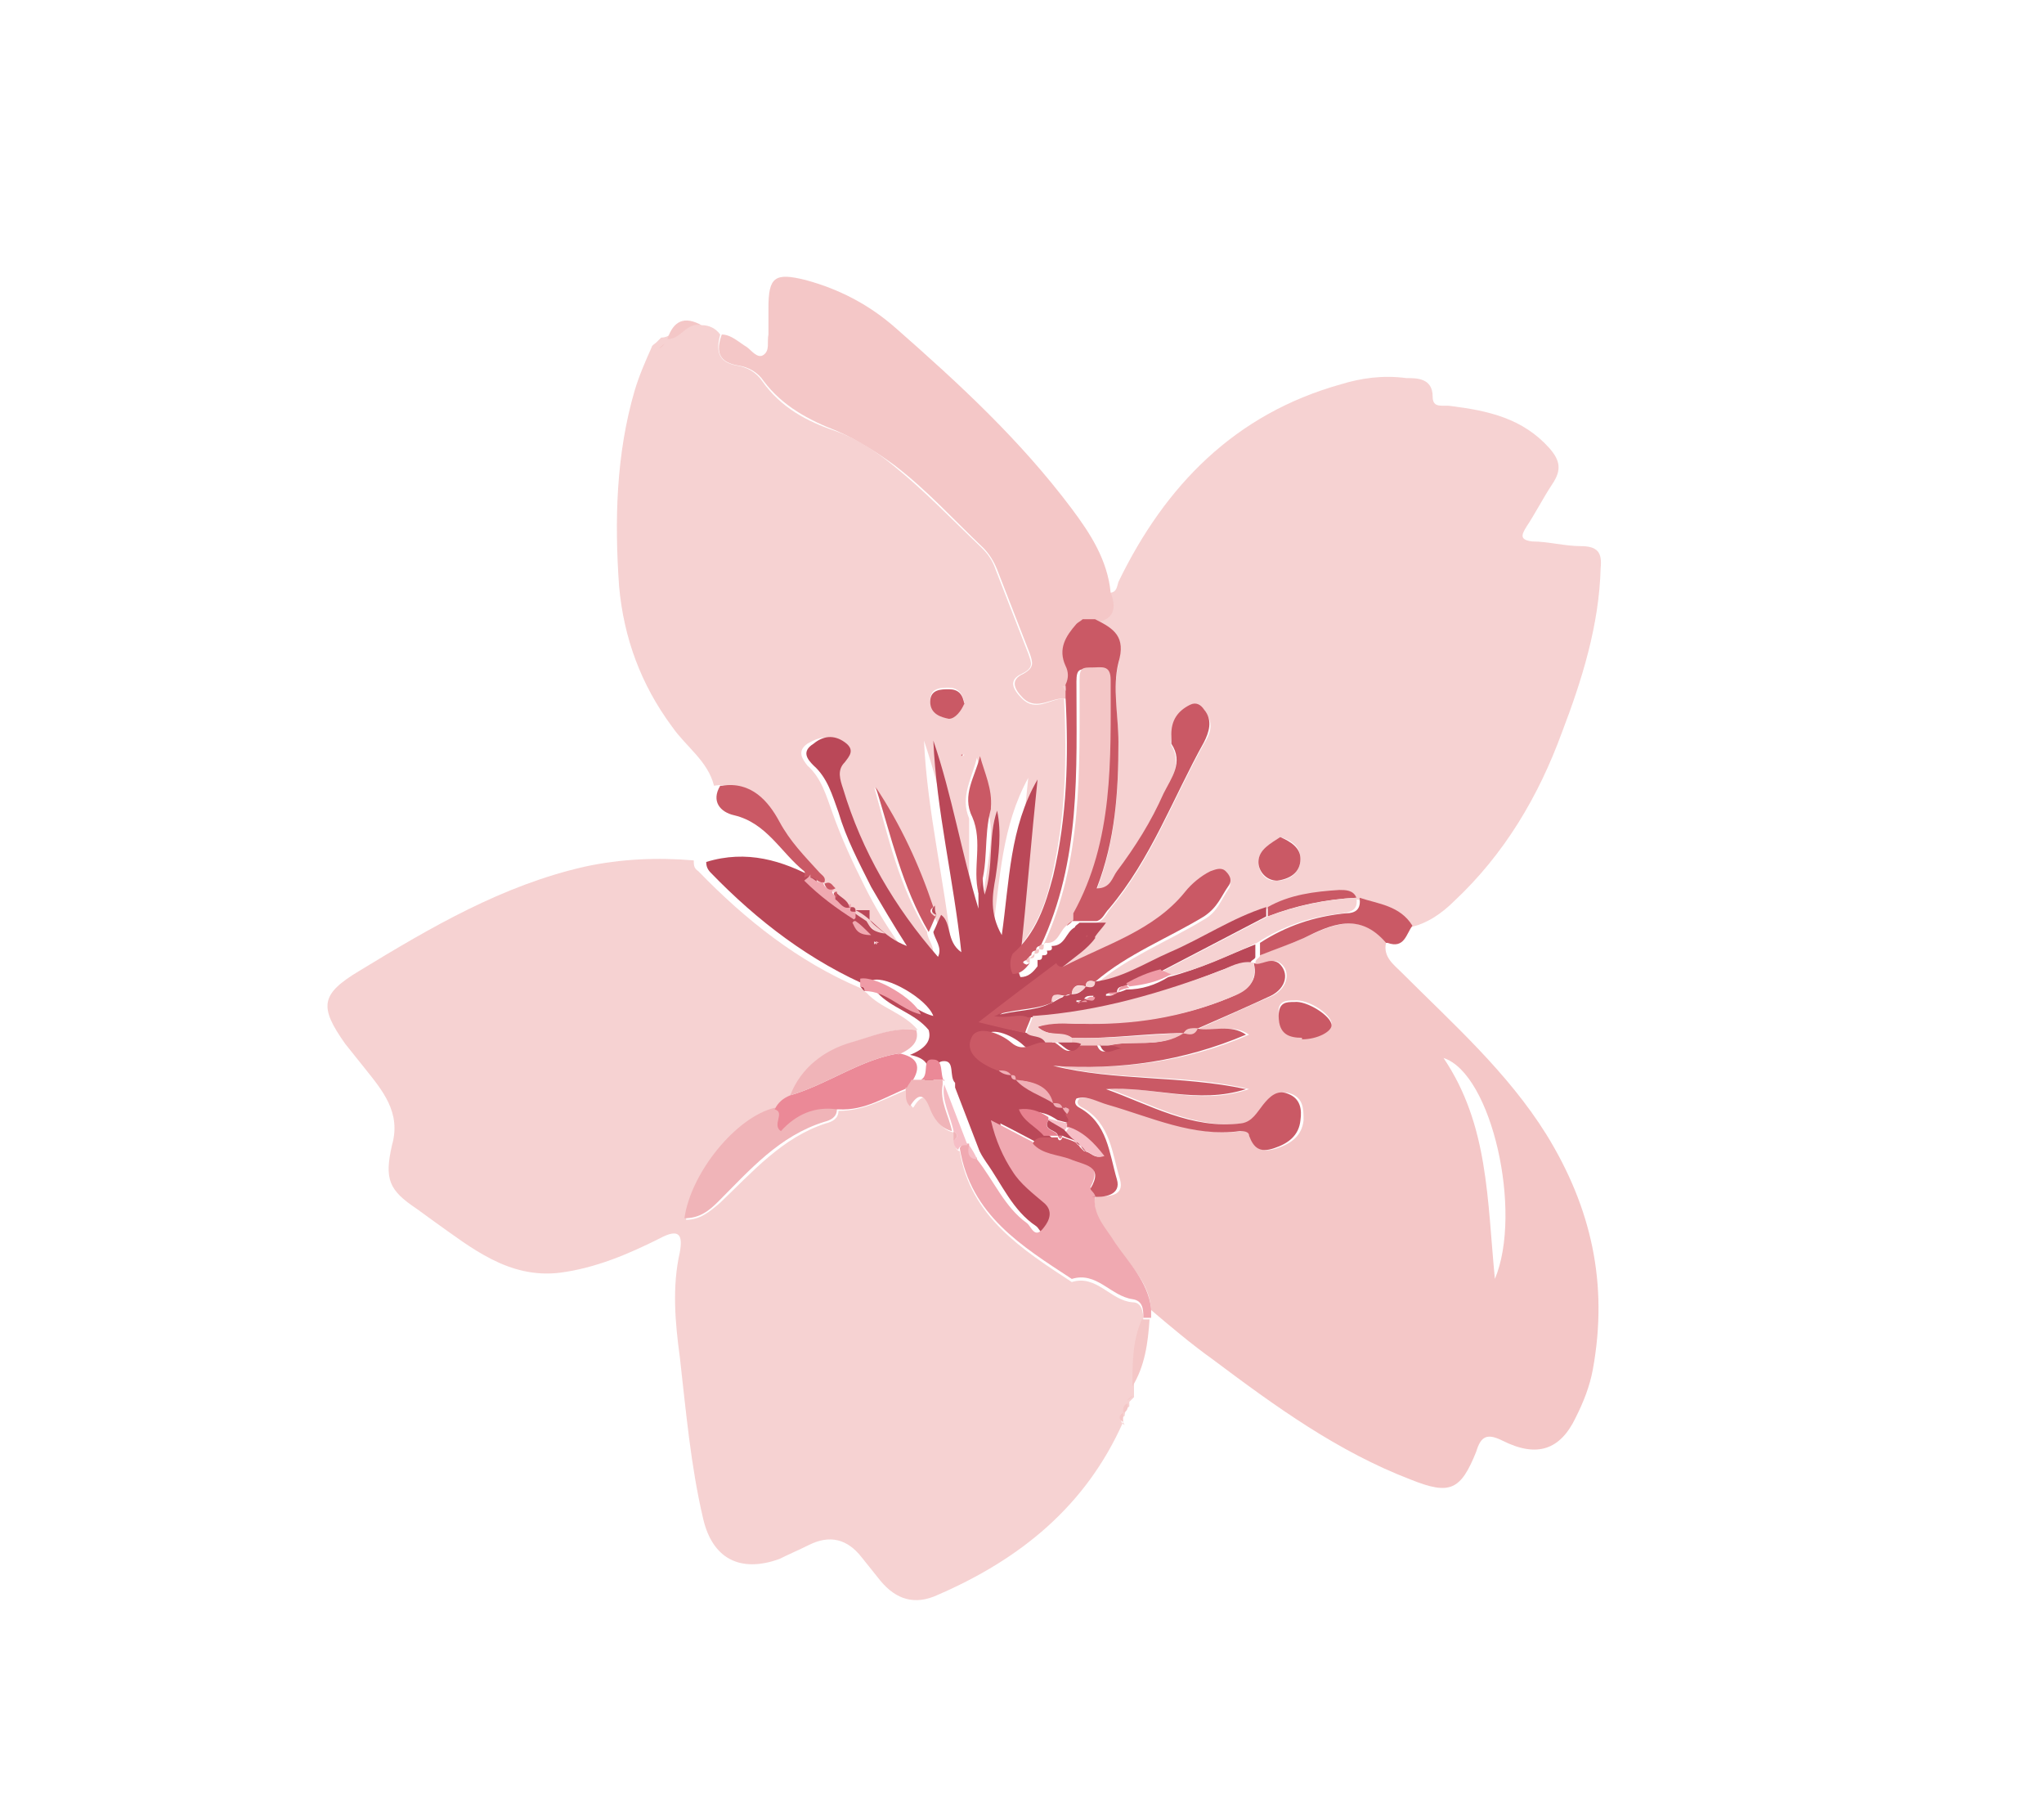 <?xml version="1.0" encoding="UTF-8"?>
<svg xmlns="http://www.w3.org/2000/svg" xmlns:xlink="http://www.w3.org/1999/xlink" version="1.1" viewBox="0 0 131.4 116.5">
  <defs>
    <style>
      .cls-1 {
        fill: none;
      }

      .cls-2 {
        fill: #eb8997;
      }

      .cls-3 {
        fill: #ef9ba6;
      }

      .cls-4 {
        fill: #f0a9b1;
      }

      .cls-5 {
        fill: #f4c7c7;
      }

      .cls-6 {
        fill: #e7818f;
      }

      .cls-7 {
        fill: #f0afb6;
      }

      .cls-8 {
        fill: #ba4858;
      }

      .cls-9 {
        fill: #f0b4b8;
      }

      .cls-10 {
        fill: #ca5965;
      }

      .cls-11 {
        fill: #f6bec6;
      }

      .cls-12 {
        fill: #f6d2d2;
      }

      .cls-13 {
        clip-path: url(#clippath);
      }
    </style>
    <clipPath id="clippath">
      <rect class="cls-1" y="0" width="131.4" height="116.5"/>
    </clipPath>
  </defs>
  <!-- Generator: Adobe Illustrator 28.7.5, SVG Export Plug-In . SVG Version: 1.2.0 Build 176)  -->
  <g>
    <g id="Layer_1">
      <g class="cls-13">
        <path class="cls-12" d="M72.2,91.4c-2.4,5.4-6.6,8.8-11.9,11.1-1.5.7-2.7.3-3.7-.9-.4-.5-.8-1-1.2-1.5q-1.4-1.8-3.4-.8c-.6.3-1.3.6-1.9.9-2.5.9-4.3,0-4.9-2.6-.8-3.4-1.1-6.9-1.5-10.4-.3-2.2-.5-4.5,0-6.7.2-1.1,0-1.6-1.3-.9-2,1-4.1,1.9-6.4,2.2-3.3.4-5.7-1.6-8.1-3.3-.4-.3-.7-.5-1.1-.8-1.8-1.2-2.1-1.9-1.6-4.1.6-2.1-.6-3.5-1.8-5-.4-.5-.8-1-1.2-1.5-1.7-2.4-1.6-3.2.9-4.7,4.6-2.8,9.2-5.5,14.5-6.7,2.3-.5,4.7-.6,7-.4,0,.3,0,.5.3.7,3,3.1,6.4,5.8,10.4,7.5.1,0,.2.2.4.3.9,1,2.4,1.3,3.3,2.4-1.5-.2-2.9.4-4.2.8-1.7.5-3.2,1.6-3.9,3.4-.4.2-.7.5-1,.9-2.5.6-5.4,4.2-5.8,7.1.9,0,1.5-.5,2.2-1.1,2.1-2,4-4.2,6.8-5.1.4-.1.8-.3.8-.8,1.7,0,3-.8,4.5-1.4,0,.4-.1.8.3,1.2.5-.8.9-1,1.3.2.2.6.6,1.3,1.4,1.4h0c0,.2,0,.4,0,.6,0,.2,0,.5.3.6.7,4.2,4,6.3,7.2,8.4,1.6-.5,2.5,1.2,3.9,1.3.6,0,.7.6.7,1.2-.6,1.4-.6,2.8-.6,4.3,0,.2,0,.4,0,.6-.1.1-.2.2-.3.3,0,0,0,.2,0,.3-.2.1-.3.4-.3.6h0c-.3.2-.3.4,0,.6"/>
        <path class="cls-12" d="M71.3,38.1c.5,0,.5-.4.6-.7,3-6.2,7.5-10.8,14.3-12.7,1.3-.4,2.7-.6,4.2-.4.7,0,1.7,0,1.7,1.2,0,.8.7.5,1.2.6,2.4.3,4.6.8,6.3,2.7.7.8.8,1.4.2,2.3-.6.9-1.1,1.9-1.7,2.8-.3.5-.4.8.4.9,1,0,2.1.3,3.1.3,1.1,0,1.4.4,1.3,1.4-.1,3.7-1.2,7.2-2.5,10.6-1.5,4.1-3.7,7.8-6.9,10.8-.8.8-1.8,1.5-2.9,1.7-.7-1.3-2.1-1.4-3.4-1.8-.2-.6-.7-.5-1.1-.5-1.6.1-3.2.3-4.6,1.1-2.2.7-4.1,1.9-6.2,2.9-1.6.7-3.1,1.8-4.9,2,2.1-1.8,4.7-2.8,7-4.2.9-.5,1.1-1.3,1.6-2,.2-.3,0-.7-.2-1-.3-.3-.6-.1-1,0-.7.3-1.2.8-1.6,1.3-2.1,2.5-5.1,3.4-7.8,4.8-.2.1-.4,0-.5-.2.7-.5,1.4-1,1.9-1.7h0s0-.1,0-.1c.2-.3.5-.6.7-.9.4-.1.6-.5.8-.8,2.7-3.2,4.1-7.1,6.1-10.7.4-.6.7-1.4,0-2.1-.2-.3-.6-.5-.9-.3-.8.4-1.1,1.1-1.2,1.9,0,.2-.1.4,0,.6.7,1.2,0,2.2-.5,3.2-.9,1.8-1.8,3.4-3,5-.3.4-.5,1.1-1.3,1.1,1.2-3.1,1.4-6.2,1.4-9.4,0-1.7-.4-3.5,0-5.1.4-1.7-.4-2.2-1.5-2.8,1.1-.2,1.3-.9.9-1.9M82.3,53.8c-.6.4-1.4.8-1.4,1.6,0,.7.5,1.3,1.2,1.2.8,0,1.5-.5,1.5-1.4,0-.8-.6-1.2-1.3-1.4"/>
        <path class="cls-5" d="M89.1,60.6c-.2.9.5,1.4,1,1.9,3.3,3.3,6.8,6.4,9.3,10.4,2.9,4.7,4,9.6,3,15.1-.2,1.1-.6,2.1-1.1,3.1-1,2.1-2.5,2.6-4.7,1.5-1-.5-1.4-.3-1.7.7-1,2.5-1.7,2.8-4.2,1.8-4.7-1.8-8.7-4.7-12.7-7.7-1.4-1-2.7-2.1-4-3.2-.1-1.8-1.4-2.9-2.3-4.2-.6-.9-1.5-1.8-1.3-3.1.9,0,1.9,0,1.6-1.1-.5-1.6-.6-3.6-2.4-4.6-.2-.1-.5-.3-.2-.6.7-.1,1.4.2,2,.4,2.8.8,5.5,2.1,8.5,1.7.3,0,.6,0,.6.3.2.9.7,1.1,1.6.8.9-.3,1.6-.8,1.7-1.8,0-.7,0-1.4-.8-1.7-.8-.3-1.3.2-1.6.7-.4.5-.7,1.1-1.4,1.2-3.2.4-5.9-1.2-8.7-2.2,2.9-.2,5.8,1.1,9,0-4.2-1-8.4-.5-12.4-1.5,4.3.3,8.5-.3,12.4-2-1-.7-2.1-.2-3.2-.4,1.6-.7,3.1-1.4,4.7-2.1,1-.5,1.2-1.6.5-2.1-.5-.4-1,.2-1.6,0,0-.3.3-.3.3-.5.9-.4,1.9-.7,2.8-1.1,1.9-.9,3.7-1.7,5.3.3M96.1,82.2c1.8-4.3-.2-13.2-3.3-14.2,2.9,4.3,2.8,9.1,3.3,14.2M83.7,66.7c1,0,1.9-.4,1.9-.9,0-.6-1.5-1.6-2.4-1.5-.5,0-1.1,0-1,.9,0,1.2.7,1.4,1.5,1.4"/>
        <path class="cls-12" d="M45.1,20.9c.5,0,.9.2,1.2.6-.3,1.1-.1,1.8,1.1,2,.6.1,1.2.4,1.6,1,1.2,1.7,2.9,2.6,4.7,3.2,1.4.5,2.6,1.3,3.7,2.2,2,1.6,3.8,3.5,5.7,5.3.4.4.7.8.9,1.4.7,1.8,1.4,3.6,2.1,5.4.2.6.4.9-.4,1.3-.9.4-.6,1,0,1.6.9.9,1.8,0,2.7,0,.2,3.9.1,7.7-.8,11.5-.4,1.8-1.1,3.6-2.6,5,.4-3.8.7-7.6,1.1-11.4-1.7,3.1-1.8,6.4-2.3,10-.8-1.3-.6-2.5-.4-3.7.2-1.4.5-2.8.1-4.3,0-1.2-.4-2.2-.7-3.3-.3,1.3-1.1,2.5-.5,3.9v5.8c-1-3.6-1.7-7.2-2.9-10.8.2,4.5,1.3,8.9,1.8,13.6-1-.7-.6-1.8-1.3-2.4h0c0-.1,0-.3,0-.5-.9-2.7-2.1-5.3-3.7-7.7.9,3.2,1.6,6.4,3.4,9.3,0,.5.6,1,.3,1.6-2.8-3.2-4.8-6.7-6.1-10.8-.2-.6-.4-1.2.1-1.7.4-.4.8-.8,0-1.3-.7-.5-1.3-.3-2,.1-.7.5-.3,1,0,1.4.9.8,1.2,1.9,1.6,3,.6,1.7,1.3,3.2,2.1,4.8.6,1.2,1.3,2.4,2.3,3.8-1.6-.5-2.2-1.8-3.3-2.3h0c0-.2-.1-.3-.3-.3h0c-.1-.5-.6-.7-.9-1,0,0,0-.1-.1-.1-.2-.2-.4-.5-.8-.3h0c.1-.3-.1-.5-.3-.7-.9-1-1.9-2-2.6-3.3-.7-1.3-1.8-2.6-3.7-2.3-.4-1.6-1.8-2.5-2.7-3.8-2-2.7-3.1-5.7-3.4-9-.3-4.2-.2-8.5,1-12.6.3-1,.7-1.9,1.1-2.8,0-.1.2-.2.3-.3,0,0,.2-.2.3-.3.9,0,1.2-1.2,2.2-.9M62,45.2c-.1-.6-.4-1-1-1-.5,0-1.2,0-1.2.8,0,.8.8,1,1.2,1.1.4,0,.8-.5,1-1M61.9,48.5c0,0,0-.2,0-.3,0,0,0,.2,0,.3,0,0,0,0,0,.1,0,0,0,0,.1-.1M61.6,47.3c0,0,0-.2,0-.3,0,0,0,.1,0,.2,0,0,0,0,0,.1,0,0,0,0,.1-.1"/>
        <path class="cls-5" d="M68.5,44.9c-.9-.1-1.8.8-2.7,0-.6-.6-.9-1.2,0-1.6.7-.4.6-.7.4-1.3-.7-1.8-1.4-3.6-2.1-5.4-.2-.5-.5-1-.9-1.4-1.9-1.8-3.6-3.7-5.7-5.3-1.1-.8-2.3-1.6-3.7-2.2-1.8-.7-3.5-1.6-4.7-3.2-.4-.6-1-.9-1.6-1-1.3-.2-1.5-.9-1.1-2,.6,0,1.1.5,1.6.8.3.2.7.8,1.1.5.4-.3.2-.8.3-1.3,0-.6,0-1.1,0-1.7,0-2,.4-2.3,2.4-1.8,2.2.6,4.1,1.6,5.8,3.1,4.1,3.6,8,7.2,11.3,11.6,1.2,1.6,2.3,3.3,2.5,5.4.4,1,.2,1.7-.9,1.9-.3,0-.6,0-.8,0-.1.1-.3.2-.4.3-.7.8-1.2,1.6-.7,2.7.2.4.1.8,0,1.2,0,0-.2,0-.2,0,0,0,.1.2.2.3,0,.2,0,.3,0,.5"/>
        <path class="cls-8" d="M55,58.5c1.1.5,1.7,1.7,3.3,2.3-.9-1.4-1.6-2.6-2.3-3.8-.8-1.6-1.6-3.1-2.1-4.8-.4-1.1-.7-2.2-1.6-3-.4-.4-.8-.9,0-1.4.6-.5,1.3-.6,2-.1.7.5.3.9,0,1.3-.5.5-.3,1.1-.1,1.7,1.2,4,3.3,7.6,6.1,10.8.3-.6-.2-1.1-.3-1.6.2-.4.3-.7.5-1.1.7.5.3,1.7,1.3,2.4-.5-4.7-1.6-9.1-1.8-13.6,1.2,3.5,1.8,7.2,2.9,10.8v-5.8c.7,1.6,0,3.2.4,4.9.6-1.8.2-3.7.8-5.4.3,1.4.1,2.9-.1,4.3-.2,1.1-.4,2.3.4,3.7.5-3.5.5-6.9,2.3-10-.4,3.8-.7,7.6-1.1,11.4-.3.4-.2.8,0,1.3.5,0,.8-.3,1.1-.7,0-.1,0-.2,0-.4h0c.2,0,.3,0,.3-.3h0c.2,0,.4,0,.3-.3h0c.2,0,.4,0,.3-.3h0c.9,0,.9-.9,1.5-1.2,0-.1.2-.2.3-.3h0c.6,0,1.2,0,1.7,0-.2.3-.5.6-.7.9,0,0,0,.1,0,.1-.5.7-1.3,1.2-1.9,1.7-1.6,1.2-3.2,2.5-5,3.8,1.2.3,2.1.5,3,.7.4.3,1,.1,1.2.6-.7.2-1.2.8-2,0-.7-.6-2.1-1.2-2.5-.4-.6,1.1.6,1.8,1.6,2.2.2.2.4.4.8.3h0c0,.2.1.3.3.3h0c.7.7,1.6,1,2.4,1.5h0c.1.2.3.3.6.3h0c.1.1.2.2.3.4,0,.2.4.4,0,.6-.4-.1-.8-.2-1.2-.3-.6-.4-1.1-.6-1.9-.5.3.9,1.1,1.2,1.6,1.7-.3,0-.6.1-.7.4-.8-.4-1.7-.9-2.7-1.4.3,1.3.7,2.4,1.4,3.3.5.8,1.3,1.4,2,2,.6.5.4,1,0,1.6-.6.8-.8-.1-1.1-.3-1.5-1-2.2-2.7-3.2-4.1-.2-.3-.4-.6-.5-.9h0c-.5-1.3-1-2.6-1.5-3.9,0,0,0-.2,0-.3-.4-.4,0-1.4-.7-1.4-.8,0-.3,1-.8,1.3-.2,0-.4,0-.5,0,.6-1,.1-1.5-.9-1.7q1.5-.6,1.2-1.6c-.9-1.1-2.4-1.4-3.3-2.4h0c1.4,0,2.4,1.2,3.6,1.5,0,0,0,0,.1,0,0,0,0,0-.1,0-.4-1.1-3-2.6-3.9-2.3,0,0,0,.3,0,.5h0c-4-1.7-7.4-4.3-10.4-7.4-.2-.2-.3-.4-.3-.7,2.6-.8,4.9-.1,7.1,1.1h0s0,0,0,0c0,0,0,.1,0,.2,1,.9,2.1,1.8,3.2,2.5.2.3.3.7,1.2.8-.5-.4-.8-.6-1-.9,0-.2,0-.4,0-.6M56.4,60.6c0,0-.1,0-.2-.1,0,0,0,.1,0,.2,0,0,0,0,0,0,0,0,0,0,.1-.1"/>
        <path class="cls-4" d="M62.8,74.5c1.1,1.4,1.8,3.1,3.2,4.1.3.2.5,1.1,1.1.3.4-.5.6-1.1,0-1.6-.7-.6-1.5-1.2-2-2-.6-.9-1.1-2-1.4-3.3,1,.5,1.9,1,2.7,1.4.6.8,1.6.7,2.4,1,.9.3,2.1.4,1.3,1.9,0,0,.2.3.3.5-.2,1.3.7,2.1,1.3,3.1.9,1.3,2.1,2.5,2.3,4.2,0,.2,0,.4,0,.6-.2,0-.3,0-.5,0,0-.5,0-1.1-.7-1.2-1.4-.2-2.3-1.8-3.9-1.3-3.2-2.1-6.5-4.1-7.2-8.4.1-.3.4-.3.6-.3h0c0,.4,0,.9.5.9"/>
        <path class="cls-10" d="M89.1,60.6c-1.7-2-3.5-1.2-5.3-.3-.9.4-1.8.7-2.8,1.1,0-.3,0-.5,0-.8,1.7-1.1,3.5-1.7,5.5-1.9.7,0,1-.3.9-1h0c1.2.4,2.6.5,3.4,1.8-.4.5-.5,1.5-1.6,1.1"/>
        <path class="cls-10" d="M46.4,50.5c1.9-.3,3,1,3.7,2.3.7,1.3,1.6,2.2,2.6,3.3.2.2.4.3.3.6-.3.1-.5-.2-.8-.3-.2-.1-.3-.1-.5,0h0c0-.1.1-.3,0-.4-1.5-1.2-2.4-3.1-4.5-3.6-.9-.2-1.5-.9-.9-1.9"/>
        <path class="cls-5" d="M73.4,84.8c.2,0,.3,0,.5,0-.1,1.5-.3,3-1.1,4.3,0-1.5,0-2.9.6-4.3"/>
        <path class="cls-5" d="M45.1,20.9c-1-.2-1.3.9-2.2.9.4-1.2,1.1-1.5,2.2-.9"/>
        <path class="cls-5" d="M72.2,90.8c0-.3,0-.5.3-.6,0,.3,0,.5-.3.6"/>
        <path class="cls-5" d="M72.2,91.4c-.3-.2-.3-.4,0-.6,0,.2,0,.4,0,.6"/>
        <path class="cls-5" d="M72.5,90c0-.1.2-.2.3-.3,0,.1-.2.2-.3.3"/>
        <path class="cls-5" d="M42.7,22.1c0,.1-.2.2-.3.3,0-.1.2-.2.3-.3"/>
        <path class="cls-9" d="M53.8,71.3c0,.5-.4.7-.8.8-2.9.9-4.8,3.1-6.8,5.1-.6.6-1.2,1.1-2.2,1.1.4-2.9,3.3-6.5,5.8-7.1.8.3-.1,1,.4,1.4,1-1.1,2.1-1.6,3.6-1.4"/>
        <path class="cls-2" d="M53.8,71.3c-1.4-.2-2.6.3-3.6,1.4-.6-.4.3-1.2-.4-1.4.2-.4.5-.7,1-.9,2.4-.7,4.5-2.3,7-2.7,1,.2,1.5.7.9,1.7-.1.2-.2.3-.3.5-1.5.6-2.8,1.5-4.5,1.4"/>
        <path class="cls-9" d="M57.8,67.7c-2.5.4-4.6,2-7,2.7.7-1.8,2.2-2.9,3.9-3.4,1.4-.4,2.7-1,4.2-.8q.3,1-1.2,1.6"/>
        <path class="cls-9" d="M58.3,69.9c.1-.2.2-.3.3-.5.2,0,.4,0,.5,0,.5,0,1,0,1.5,0,0,0,0,.2,0,.3-.2,1.1.4,2,.6,3-.8-.2-1.2-.9-1.4-1.4-.4-1.1-.8-1-1.3-.2-.4-.4-.2-.8-.3-1.2"/>
        <path class="cls-11" d="M61.3,72.7c-.2-1-.8-2-.6-3,.5,1.3,1,2.6,1.5,3.9-.3,0-.5,0-.6.3-.2-.1-.3-.4-.3-.6.3-.2.3-.4,0-.6h0Z"/>
        <path class="cls-9" d="M61.3,72.7c.3.2.3.4,0,.6,0-.2,0-.4,0-.6"/>
        <path class="cls-8" d="M55.6,63.7c-.1,0-.2-.2-.3-.3,0,0,0,0,0,0,.2,0,.3.1.3.3h0Z"/>
        <path class="cls-10" d="M66.2,61.9c-.3.4-.6.7-1.1.7-.2-.4-.2-.9,0-1.3,1.5-1.3,2.1-3.1,2.6-5,.9-3.8,1-7.6.8-11.5,0-.2,0-.3,0-.5,0-.1,0-.2,0-.3.2-.4.2-.8,0-1.2-.5-1.1,0-1.9.7-2.7.1-.1.3-.2.4-.3.3,0,.6,0,.8,0,1.2.6,2,1.1,1.5,2.8-.4,1.6,0,3.4,0,5.1,0,3.2-.2,6.3-1.4,9.4.9,0,1-.7,1.3-1.1,1.2-1.6,2.2-3.2,3-5,.5-1,1.3-2,.5-3.2,0-.1,0-.4,0-.6,0-.9.4-1.5,1.2-1.9.4-.2.7,0,.9.3.6.7.3,1.5,0,2.1-2,3.6-3.4,7.5-6.1,10.7-.3.3-.4.7-.8.8-.6,0-1.2,0-1.7,0,0-.1,0-.3,0-.4,2.7-4.7,2.5-9.8,2.4-15,0-1-.6-.8-1.2-.8s-.8,0-.8.8c0,5.7.3,11.5-2.3,17h0c-.2,0-.3.1-.3.3h0c-.2,0-.3.1-.3.3h0c-.1,0-.2.2-.3.3h0c-.3.1-.3.2,0,.3"/>
        <path class="cls-10" d="M65.9,66.4c-.9-.2-1.8-.4-3-.7,1.8-1.4,3.4-2.6,5-3.8.1.2.3.3.5.2,2.7-1.4,5.8-2.3,7.8-4.8.4-.5,1-1,1.6-1.3.3-.1.7-.3,1,0,.3.3.4.6.2.9-.5.7-.7,1.4-1.6,2-2.3,1.4-4.9,2.4-7,4.2h0c-.3-.1-.6-.1-.6.3h0c-.4-.1-.8-.2-.9.5-.1,0-.3,0-.4.1-.3,0-.8-.3-.8.4-1,.5-2.1.4-3.6.8,1,.2,1.6-.2,2.2.1-.1.4-.3.7-.4,1.1"/>
        <path class="cls-8" d="M68.4,64c.1,0,.3,0,.4-.1.3,0,.7,0,.9-.5h0c.3,0,.5,0,.6-.3h0c1.8-.2,3.3-1.2,4.9-1.9,2.1-.9,4-2.2,6.2-2.9,0,.2,0,.4,0,.6-2.3,1.2-4.6,2.4-6.9,3.6-.8.1-1.5.5-2.2.9-.2,0-.5,0-.5.4-.2,0-.5,0-.7.1,0,0,0,.1,0,.1.3,0,.5,0,.6-.2.2,0,.5-.1.7-.2,1,0,1.9-.3,2.7-.8,2-.5,3.8-1.4,5.6-2.1,0,.3,0,.5,0,.8,0,.2-.4.2-.3.5h0c-.7-.2-1.4.2-2,.4-4,1.6-8,2.7-12.3,3-.6-.3-1.2.1-2.2-.1,1.4-.4,2.6-.3,3.6-.8.3-.1.5-.3.8-.4M69.8,64.3c-.2,0-.4,0-.6,0,0,0,0,.1,0,.1.2,0,.3-.1.5-.2.2,0,.5.1.6-.2-.3,0-.5,0-.6.2"/>
        <path class="cls-10" d="M82.3,53.8c.7.3,1.3.7,1.3,1.4,0,.9-.7,1.3-1.5,1.4-.7,0-1.2-.6-1.2-1.2,0-.8.8-1.2,1.4-1.6"/>
        <path class="cls-10" d="M81.5,58.9c0-.2,0-.4,0-.6,1.4-.8,3-1,4.6-1.1.4,0,.9,0,1.1.5h0c-2,.1-3.9.5-5.7,1.2"/>
        <polygon class="cls-10" points="69.8 60.2 69.9 60.1 69.9 60.2 69.8 60.2"/>
        <path class="cls-10" d="M70.4,76.9c0-.2-.3-.4-.3-.5.9-1.5-.4-1.5-1.3-1.9-.8-.3-1.8-.3-2.4-1,.1-.3.4-.4.7-.4.3,0,.6,0,.9,0h0c0,.2.2.3.3,0,.3.1.6.2.8.3h.1c0,.2.2.2.2.3h0c.1.1.2.2.3.3.4,0,.6.5,1.2.3-.6-.9-1.4-1.5-2.4-1.9,0,0,0-.1,0-.2.4-.2,0-.4,0-.6.3-.5,0-.4-.3-.4h0c0-.3-.3-.3-.6-.3h0c-.4-1.2-1.4-1.4-2.4-1.5h0c0-.2-.1-.3-.3-.3h0c-.2-.3-.5-.3-.8-.3-1-.4-2.2-1.1-1.6-2.2.4-.7,1.8-.2,2.5.4.8.7,1.4,0,2,0,.3,0,.5,0,.8,0,.5.3.9,1,1.5.1.4,0,.8,0,1.2,0,.3,1,1,.1,1.5.3-.3,0-.5-.2-.8-.2,1.6-.4,3.3.2,4.8-.8h0c.4,0,.7.2.9-.3h0c1.1.2,2.2-.3,3.2.4-4,1.7-8.1,2.3-12.4,2,4,1,8.2.6,12.4,1.5-3.1,1-6-.2-9,0,2.8,1,5.5,2.6,8.7,2.2.7-.1,1-.7,1.4-1.2.4-.5.9-1,1.6-.7.8.3.9,1,.8,1.7-.1,1-.8,1.5-1.7,1.8-.9.3-1.3,0-1.6-.8,0-.3-.4-.3-.6-.3-3,.4-5.7-.9-8.5-1.7-.7-.2-1.3-.6-2-.4-.2.3,0,.5.2.6,1.8,1,1.9,2.9,2.4,4.6.3,1-.8,1.2-1.6,1.1"/>
        <path class="cls-10" d="M80.6,61.9c.5.2,1-.4,1.6,0,.7.6.5,1.6-.5,2.1-1.5.7-3.1,1.4-4.7,2.1h0c-.3,0-.7,0-.9.3h0c-2.4,0-4.8.4-7.2.3-.6-.4-1.4,0-2.2-.7,1-.4,1.9-.2,2.7-.2,3.3,0,6.6-.4,9.7-1.7,1.1-.5,1.8-1,1.5-2.2h0Z"/>
        <path class="cls-10" d="M83.7,66.7c-.8,0-1.5-.2-1.5-1.4,0-.9.5-.9,1-.9.8-.1,2.4.9,2.4,1.5,0,.4-.9.9-1.9.9"/>
        <path class="cls-10" d="M60.2,58.8c-.2.4-.3.7-.5,1.1-1.7-2.9-2.4-6.1-3.4-9.3,1.6,2.4,2.8,5,3.7,7.7-.3.2-.2.4.1.6h0Z"/>
        <path class="cls-10" d="M63.7,52c-.5,1.8-.1,3.6-.8,5.4-.4-1.6.3-3.3-.4-4.9-.7-1.4.2-2.6.5-3.9.3,1.1.8,2.1.7,3.3"/>
        <path class="cls-10" d="M62,45.2c-.2.5-.6,1-1,1-.5-.1-1.2-.3-1.2-1.1,0-.8.7-.8,1.2-.8.6,0,.9.3,1,1"/>
        <path class="cls-4" d="M52.1,56.4c.3.1.4.4.8.3h0c.1.4.4.5.7.3,0,0,.1,0,.1.1h0c-.4.2-.1.4,0,.5.3.2.5.7,1,.5h0c0,.3,0,.4.3.3h0c0,.2,0,.4,0,.6,0,0,0,0-.1.1-1.1-.7-2.2-1.5-3.2-2.5.1-.1.3-.2.4-.4"/>
        <path class="cls-8" d="M54.7,58.3c-.5.2-.7-.3-1-.5,0-.1,0-.3,0-.4,0,0,0-.1,0-.1.3.4.8.5.9,1"/>
        <path class="cls-10" d="M61.9,48.5s0,0-.1.1c0,0,0,0,0-.1,0,0,0-.2,0-.3,0,0,0,.2,0,.3"/>
        <path class="cls-10" d="M61.6,47.3s0,0-.1.1c0,0,0,0,0-.1,0,0,0-.2,0-.2,0,0,0,.2,0,.3"/>
        <path class="cls-8" d="M60.2,58.8c-.3-.1-.4-.3-.1-.6,0,.2,0,.4.1.6"/>
        <path class="cls-10" d="M53.7,57.1c-.4.2-.6,0-.7-.3.4-.2.5.1.7.3"/>
        <path class="cls-8" d="M55,58.6c-.3,0-.4,0-.3-.3.2,0,.3,0,.3.3"/>
        <path class="cls-12" d="M68.5,44.1c0,.1,0,.2,0,.3,0,0-.1-.2-.2-.3,0,0,.2,0,.2,0"/>
        <path class="cls-12" d="M69.5,39.9c-.1.1-.3.2-.4.3.1-.1.3-.2.4-.3"/>
        <path class="cls-5" d="M67.1,60.7c2.5-5.4,2.3-11.2,2.3-17,0-.8.2-.8.8-.8s1.2-.2,1.2.8c0,5.1.2,10.3-2.4,15,0,.1,0,.3,0,.4h0c0,.1-.2.2-.3.3-.6.3-.6,1.3-1.5,1.2"/>
        <path class="cls-12" d="M80.6,61.9c.2,1.3-.4,1.8-1.5,2.2-3.1,1.3-6.3,1.8-9.7,1.7-.8,0-1.7-.1-2.7.2.7.7,1.6.2,2.2.7,0,0,0,.2,0,.3-.3,0-.6,0-.9,0-.3,0-.5,0-.8,0-.3-.5-.9-.3-1.2-.6.1-.4.3-.7.4-1.1,4.3-.3,8.3-1.5,12.3-3,.6-.3,1.3-.6,2-.4"/>
        <path class="cls-3" d="M55.6,63.7c0-.2-.1-.3-.3-.3,0-.2,0-.5,0-.5,1-.2,3.5,1.3,3.9,2.3h0c-1.3-.3-2.2-1.5-3.6-1.5"/>
        <path class="cls-6" d="M68,73c-.3,0-.6,0-.9,0-.5-.6-1.3-.9-1.6-1.7.7-.1,1.3.1,1.9.5,0,0,0,.2,0,.2-.4.7.5.6.6,1"/>
        <path class="cls-2" d="M60.7,69.4c-.5,0-1,0-1.5,0,.6-.3,0-1.4.8-1.3.7,0,.4,1,.7,1.4"/>
        <path class="cls-7" d="M65.3,69.4c1,.1,2.1.3,2.4,1.5-.8-.5-1.8-.8-2.4-1.5"/>
        <path class="cls-11" d="M67.4,72.1c0,0,0-.2,0-.2.4.1.8.2,1.2.3,0,0,0,.1,0,.2,0,0-.1.2-.2.3-.3-.2-.7-.4-1-.6"/>
        <path class="cls-4" d="M55,59.2c.3.2.5.4,1,.9-.9,0-1-.4-1.2-.8,0,0,0,0,.1-.1"/>
        <path class="cls-11" d="M62.8,74.5c-.6,0-.6-.5-.5-.9.2.3.4.6.5.9"/>
        <path class="cls-4" d="M56.4,60.6s0,.1-.1.1c0,0,0,0,0,0,0,0,0-.1,0-.2,0,0,.1,0,.2.1"/>
        <path class="cls-7" d="M68.3,71.2c.3,0,.6,0,.3.4-.1-.1-.2-.2-.3-.4"/>
        <path class="cls-7" d="M67.7,70.9c.3,0,.5,0,.6.3-.3,0-.5,0-.6-.3"/>
        <path class="cls-7" d="M64.2,68.8c.3,0,.6,0,.8.3-.3,0-.6-.1-.8-.3"/>
        <path class="cls-7" d="M65,69.1c.2,0,.3,0,.3.3-.2,0-.3-.1-.3-.3"/>
        <path class="cls-3" d="M59.2,65.2s0,0,.1,0c0,0,0,0-.1,0h0"/>
        <path class="cls-5" d="M66.2,61.9c-.3-.1-.3-.2,0-.4,0,.1,0,.2,0,.4"/>
        <path class="cls-5" d="M66.2,61.6c.1-.1.2-.2.3-.3,0,.2,0,.3-.3.3"/>
        <path class="cls-5" d="M66.5,61.3c0-.2.1-.3.3-.3,0,.2,0,.3-.3.3"/>
        <path class="cls-5" d="M66.8,61c0-.2,0-.3.3-.3,0,.3,0,.4-.3.3"/>
        <path class="cls-10" d="M68.6,59.5c0-.1.2-.2.3-.3,0,.1-.2.2-.3.3"/>
        <path class="cls-12" d="M81.5,58.9c1.9-.7,3.8-1.1,5.7-1.2.1.7-.2.9-.9,1-2,.2-3.8.8-5.5,1.9-1.8.8-3.6,1.7-5.6,2.1-.2,0-.4-.2-.6-.2,2.3-1.2,4.6-2.4,6.9-3.6"/>
        <path class="cls-12" d="M68.4,64c-.3.1-.5.3-.8.4,0-.7.4-.4.8-.4"/>
        <path class="cls-12" d="M69.8,63.4c-.2.4-.6.4-.9.5,0-.6.5-.6.9-.5"/>
        <path class="cls-12" d="M70.4,63.1c0,.4-.3.4-.6.3,0-.4.3-.4.6-.3"/>
        <path class="cls-3" d="M74.7,62.4c.2,0,.4.2.6.2-.8.5-1.8.7-2.7.8,0,0-.1-.1-.2-.2.7-.4,1.4-.7,2.2-.9"/>
        <path class="cls-3" d="M69.8,64.3c-.2,0-.3.1-.5.2,0,0,0,0,0-.1.2,0,.4,0,.6,0h0"/>
        <path class="cls-3" d="M69.8,64.3c.1-.2.3-.3.6-.2-.1.4-.4.1-.6.2h0"/>
        <path class="cls-3" d="M71.9,63.7c-.1.2-.4.3-.6.2,0,0,0,0,0-.1.2,0,.5,0,.7-.1h0Z"/>
        <path class="cls-3" d="M71.9,63.7c0-.3.3-.3.5-.4,0,0,.1.1.2.2-.2,0-.5.1-.7.2h0"/>
        <path class="cls-5" d="M68.9,67c0,0,0-.2,0-.3,2.4.1,4.8-.2,7.2-.3-1.5,1-3.2.4-4.8.8-.2,0-.5,0-.7,0-.4,0-.8,0-1.2,0-.2,0-.4,0-.6-.1"/>
        <path class="cls-11" d="M68.6,72.4c1,.3,1.7,1,2.4,1.9-.6.2-.8-.2-1.2-.3-.1,0-.2-.2-.3-.3,0,0,0,0,0,0,0,0-.2-.1-.2-.2,0,0-.1,0-.1,0-.2-.2-.4-.5-.7-.7,0,0,.1-.2.2-.3"/>
        <path class="cls-8" d="M68.4,72.6c.2.2.4.5.7.7-.3-.1-.6-.2-.8-.3,0,0-.2,0-.3,0h0c0-.4-1-.3-.6-1,.3.2.7.4,1,.6"/>
        <path class="cls-8" d="M70.7,67.2c.2,0,.5,0,.7,0,.3,0,.6.2.8.2-.5-.1-1.2.7-1.5-.3"/>
        <path class="cls-8" d="M68.9,67c.2,0,.4,0,.6.1-.6.9-1,.2-1.5-.1.3,0,.6,0,.9,0"/>
        <path class="cls-5" d="M76.1,66.4c.2-.4.6-.3.9-.3-.2.5-.6.4-.9.3"/>
        <path class="cls-8" d="M69.5,73.7c.1,0,.2.2.3.3-.1,0-.2-.2-.3-.3"/>
        <path class="cls-8" d="M69.2,73.4c0,0,.2.1.2.2,0,0-.2-.1-.2-.2"/>
        <path class="cls-6" d="M68,73c0,0,.2,0,.3,0-.1.3-.2.2-.3,0"/>
        <path class="cls-10" d="M53.8,57.3c0,.1,0,.3,0,.4-.1-.1-.4-.3,0-.4"/>
      </g>
    </g>
  </g>
</svg>